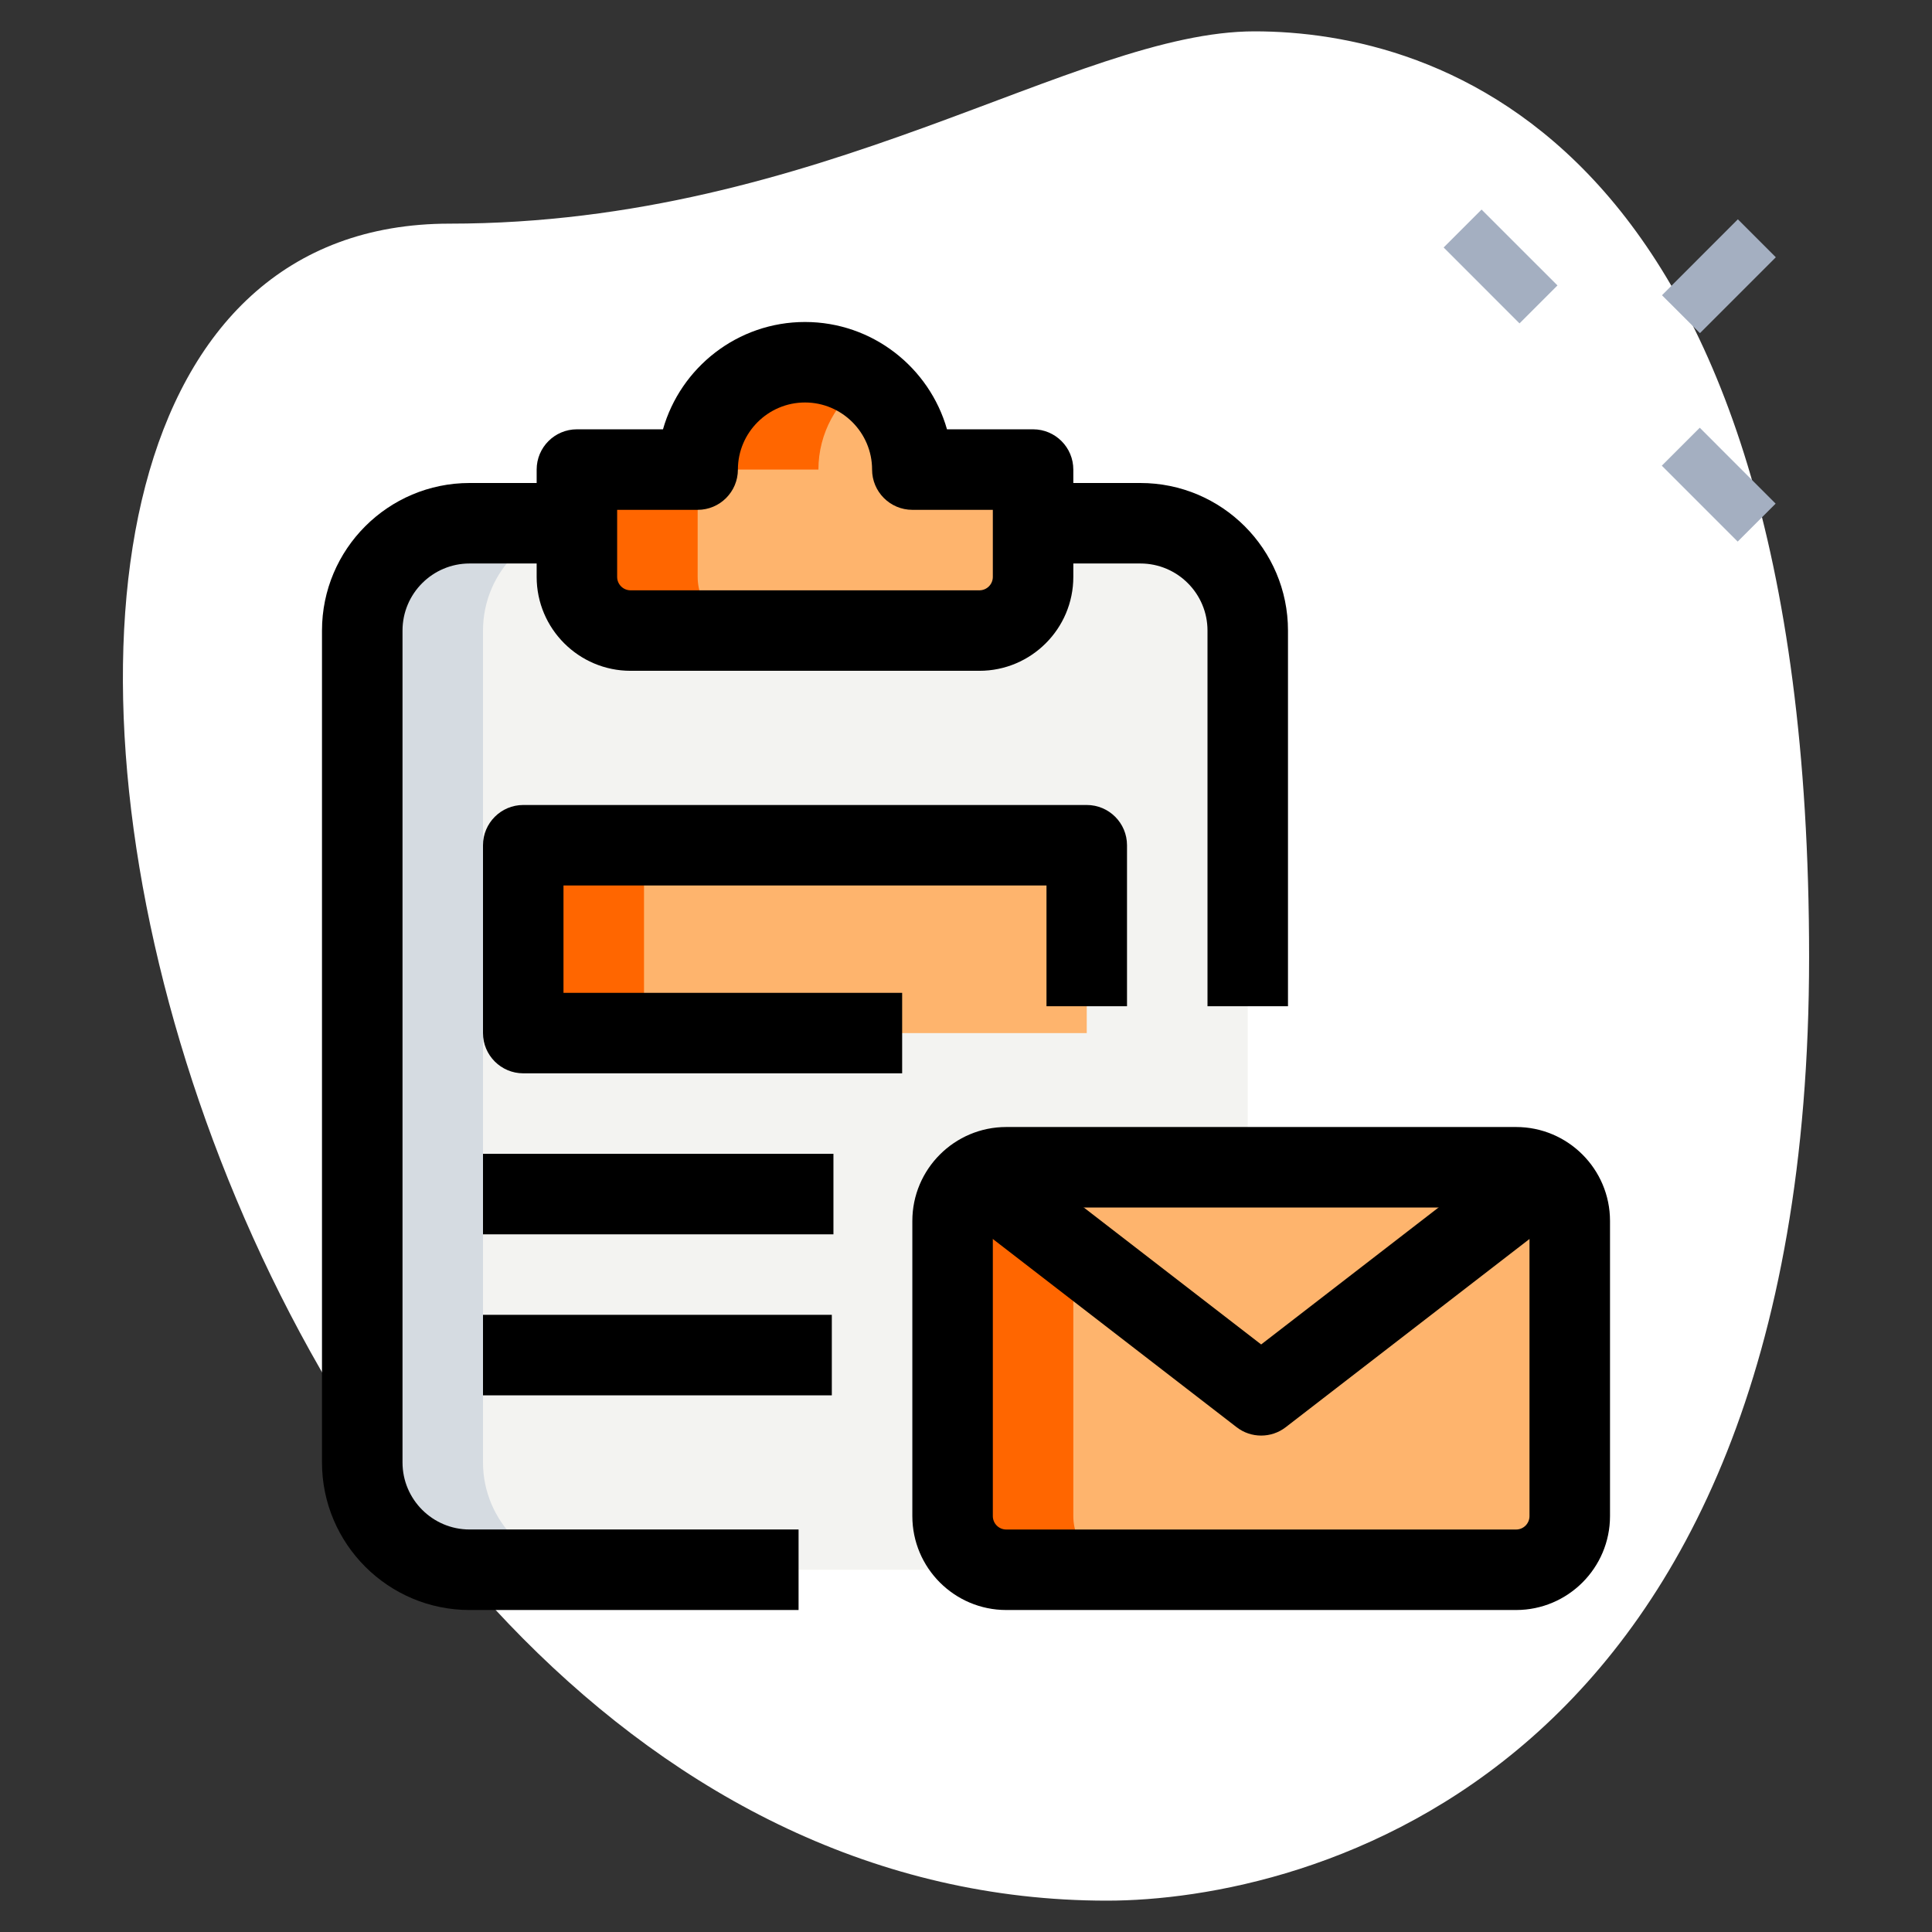 <svg width="62" height="62" viewBox="0 0 62 62" fill="none" xmlns="http://www.w3.org/2000/svg">
<rect x="0" y="0" width="62" height="62" fill="#333333" stroke="none"/>
<path d="M14.427 7.177C26.34 7.177 34.52 1.006 40.26 1.006C46.001 1.006 58.056 4.306 58.056 30.712C58.056 57.119 41.838 60.994 35.524 60.994C5.959 60.996 -6.67 7.177 14.427 7.177Z" fill="white"/>
<path d="M53.329 14.944L54.547 13.726L56.982 16.162L55.764 17.38L53.329 14.944Z" fill="#A4AFC1"/>
<path d="M46.328 7.942L47.545 6.725L49.981 9.16L48.763 10.378L46.328 7.942Z" fill="#A4AFC1"/>
<path d="M53.335 9.474L55.77 7.038L56.988 8.256L54.553 10.691L53.335 9.474Z" fill="#A4AFC1"/>
<path d="M15.069 50.375C13.175 50.375 11.625 48.825 11.625 46.931V20.236C11.625 18.342 13.175 16.792 15.069 16.792H36.597C38.492 16.792 40.042 18.342 40.042 20.236V46.931C40.042 48.834 38.5 50.375 36.597 50.375H15.069Z" fill="#F3F3F1"/>
<path d="M48.653 50.375H32.292C31.341 50.375 30.57 49.603 30.57 48.653V39.18C30.57 38.23 31.341 37.458 32.292 37.458H48.653C49.603 37.458 50.375 38.23 50.375 39.18V48.653C50.375 49.603 49.603 50.375 48.653 50.375Z" fill="#FEB46D"/>
<path d="M16.792 27.125H34.875V33.153H16.792V27.125Z" fill="#FEB46D"/>
<path d="M33.153 15.069V18.514C33.153 19.465 32.381 20.236 31.431 20.236H20.236C19.285 20.236 18.514 19.465 18.514 18.514V15.069H22.389C22.389 13.175 23.939 11.625 25.833 11.625C27.728 11.625 29.278 13.175 29.278 15.069H33.153Z" fill="#FEB46D"/>
<path d="M34.444 48.653V39.18C34.444 38.23 35.216 37.458 36.167 37.458H32.292C31.341 37.458 30.57 38.23 30.57 39.18V48.653C30.57 49.603 31.341 50.375 32.292 50.375H36.167C35.216 50.375 34.444 49.603 34.444 48.653Z" fill="#FF6600"/>
<path d="M16.792 27.125H20.667V33.153H16.792V27.125Z" fill="#FF6600"/>
<path d="M27.771 12.228C27.218 11.849 26.551 11.625 25.833 11.625C23.939 11.625 22.389 13.175 22.389 15.069H26.264C26.264 13.893 26.863 12.85 27.771 12.228Z" fill="#FF6600"/>
<path d="M22.389 18.514V15.069H18.514V18.514C18.514 19.464 19.285 20.236 20.236 20.236H24.111C23.16 20.236 22.389 19.464 22.389 18.514Z" fill="#FF6600"/>
<path d="M15.5 46.931V20.236C15.5 18.342 17.05 16.792 18.944 16.792H15.069C13.175 16.792 11.625 18.342 11.625 20.236V46.931C11.625 48.825 13.175 50.375 15.069 50.375H18.944C17.05 50.375 15.5 48.825 15.5 46.931Z" fill="#D5DBE1"/>
<path d="M48.653 51.667H32.292C30.63 51.667 29.278 50.315 29.278 48.653V39.181C29.278 37.519 30.63 36.167 32.292 36.167H48.653C50.315 36.167 51.667 37.519 51.667 39.181V48.653C51.667 50.315 50.315 51.667 48.653 51.667ZM32.292 38.75C32.054 38.75 31.861 38.943 31.861 39.181V48.653C31.861 48.891 32.054 49.084 32.292 49.084H48.653C48.891 49.084 49.083 48.891 49.083 48.653V39.181C49.083 38.943 48.891 38.75 48.653 38.75H32.292Z" fill="black"/>
<path d="M40.472 46.069C40.193 46.069 39.916 45.98 39.684 45.8L30.538 38.739L32.116 36.693L40.472 43.145L48.828 36.693L50.406 38.739L41.261 45.8C41.029 45.98 40.751 46.069 40.472 46.069Z" fill="black"/>
<path d="M28.951 34.444H16.792C16.079 34.444 15.5 33.865 15.5 33.153V27.125C15.5 26.412 16.079 25.833 16.792 25.833H34.875C35.588 25.833 36.167 26.412 36.167 27.125V32.291H33.583V28.416H18.083V31.861H28.951V34.444Z" fill="black"/>
<path d="M15.5 37.027H26.746V39.611H15.5V37.027Z" fill="black"/>
<path d="M15.5 42.194H26.694V44.778H15.5V42.194Z" fill="black"/>
<path d="M41.333 32.292H38.75V20.236C38.75 19.049 37.784 18.083 36.597 18.083H33.359V15.5H36.597C39.21 15.5 41.333 17.623 41.333 20.236V32.292Z" fill="black"/>
<path d="M25.627 51.667H15.069C12.457 51.667 10.333 49.543 10.333 46.931V20.236C10.333 17.623 12.457 15.5 15.069 15.5H18.307V18.083H15.069C13.883 18.083 12.917 19.049 12.917 20.236V46.931C12.917 48.117 13.883 49.083 15.069 49.083H25.627V51.667Z" fill="black"/>
<path d="M31.43 21.527H20.236C18.574 21.527 17.222 20.175 17.222 18.514V15.069C17.222 14.356 17.801 13.777 18.514 13.777H21.276C21.841 11.792 23.67 10.333 25.833 10.333C27.996 10.333 29.825 11.792 30.39 13.777H33.153C33.866 13.777 34.444 14.356 34.444 15.069V18.514C34.444 20.175 33.092 21.527 31.43 21.527ZM19.805 16.361V18.514C19.805 18.751 19.998 18.944 20.236 18.944H31.43C31.668 18.944 31.861 18.751 31.861 18.514V16.361H29.278C28.565 16.361 27.986 15.782 27.986 15.069C27.986 13.883 27.02 12.916 25.833 12.916C24.647 12.916 23.68 13.883 23.68 15.069C23.68 15.782 23.102 16.361 22.389 16.361H19.805Z" fill="black"/>
</svg>
